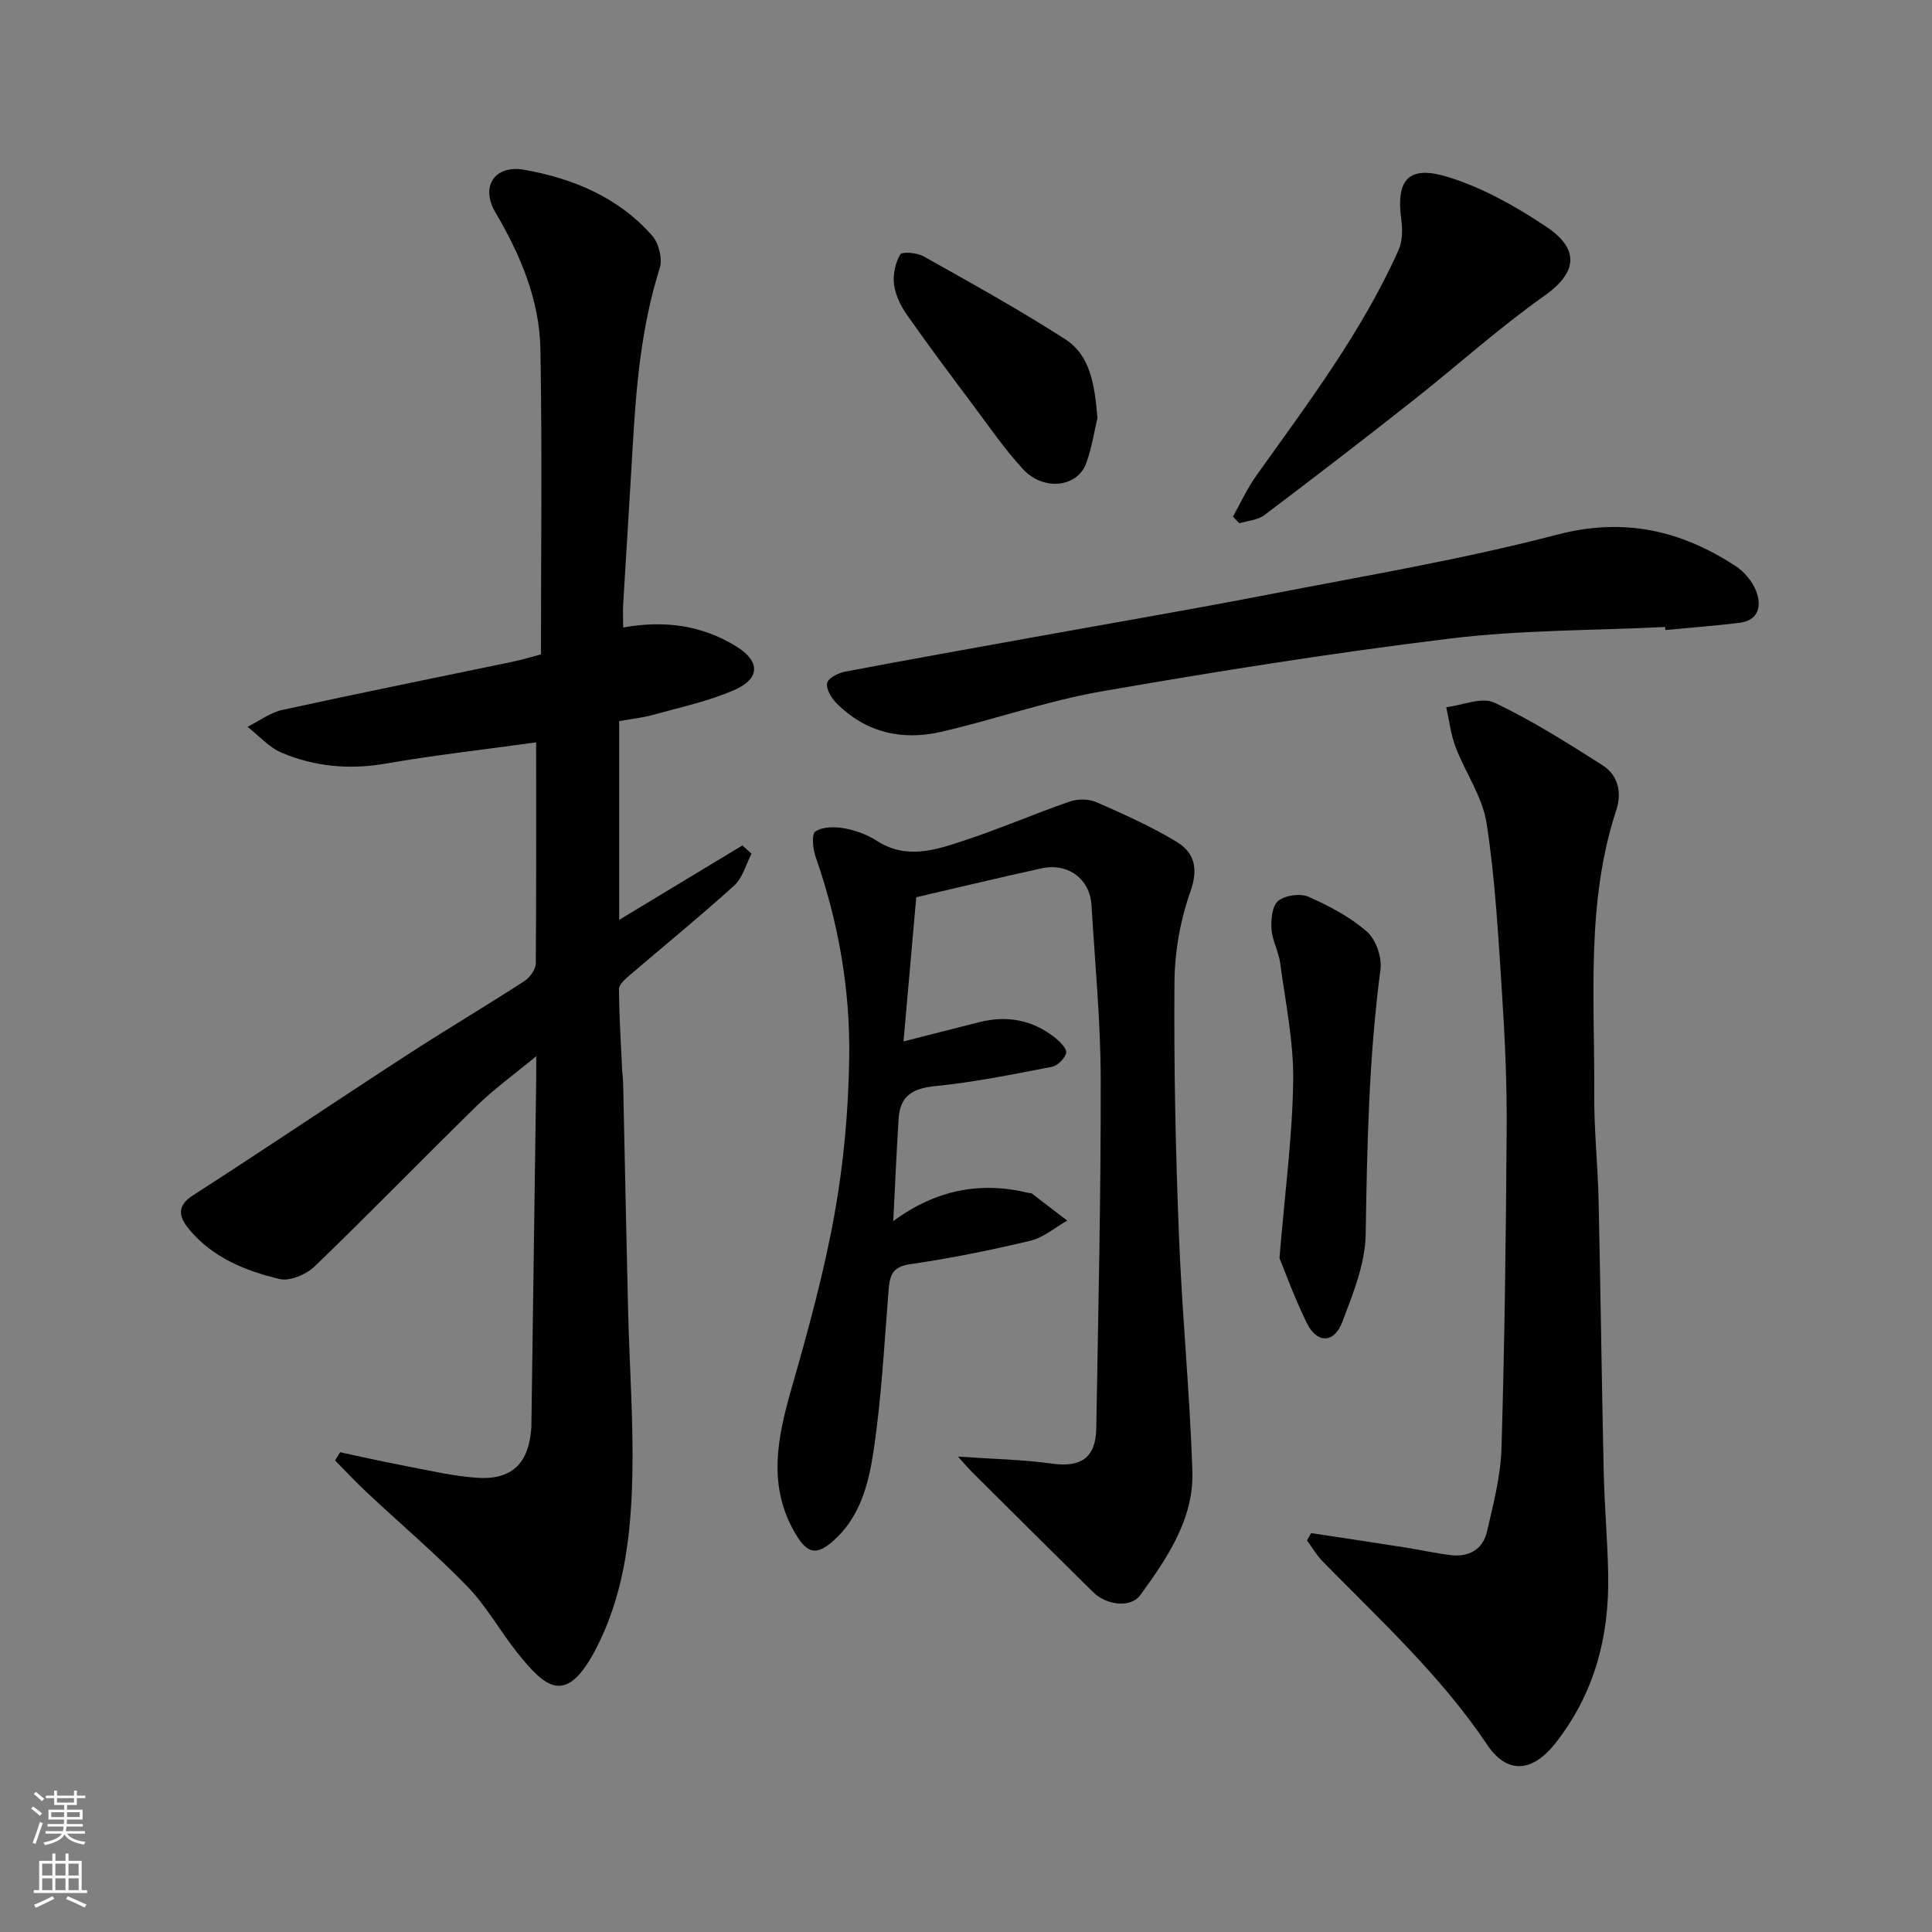 <svg enable-background="new 0 0 400 400" viewBox="0 0 400 400" xmlns="http://www.w3.org/2000/svg"><rect x="0" y="0" width="400" height="400" fill="#808080" stroke="none"/><g fill="#010000"><path d="m111 153.7c-10.78 1.49-21 2.63-31.11 4.39-7.5 1.31-14.67.65-21.54-2.23-2.65-1.11-4.75-3.55-7.1-5.38 2.4-1.2 4.68-2.95 7.22-3.5 15.9-3.48 31.85-6.68 47.79-10 1.87-.39 3.71-.97 5.74-1.5 0-21.13.26-42.12-.11-63.1-.18-10.27-4.13-19.61-9.35-28.46-3.11-5.29-.11-9.86 6-8.77 10.12 1.79 19.52 5.71 26.5 13.66 1.37 1.56 2.15 4.8 1.54 6.74-3.8 12.01-4.87 24.36-5.58 36.8-.62 10.87-1.33 21.74-1.97 32.61-.09 1.61-.01 3.23-.01 4.95 8.7-1.54 16.42-.43 23.49 3.97 4.86 3.03 4.91 6.59-.4 8.94-5.3 2.34-11.1 3.57-16.72 5.14-2.31.64-4.74.9-7.2 1.34v41.15c8.6-5.2 17.06-10.3 25.51-15.41l1.89 1.71c-1.16 2.22-1.82 4.99-3.56 6.57-7.06 6.4-14.47 12.42-21.71 18.63-.9.77-2.17 1.88-2.17 2.83.04 5.61.4 11.22.66 16.84.04.82.18 1.64.2 2.47.34 15.6.65 31.2 1.02 46.8.29 12.43 1.27 24.89.81 37.3-.42 11.38-2.02 22.71-7.46 33.19-6.15 11.83-10.37 8.2-16.3.77-3.56-4.47-6.37-9.61-10.31-13.68-6.6-6.81-13.87-12.97-20.8-19.46-2.28-2.13-4.4-4.42-6.6-6.63l1.05-1.71c4.04.86 8.06 1.79 12.12 2.56 5.28 1 10.56 2.28 15.9 2.71 7.55.6 11.09-2.91 11.58-10.52.01-.17 0-.33 0-.5.33-23.93.67-47.87 1-71.8.02-1.1 0-2.21 0-4.45-4.66 3.86-8.76 6.81-12.33 10.3-11.25 11-22.2 22.3-33.53 33.21-1.74 1.68-5.14 3.14-7.28 2.63-7.01-1.68-13.81-4.41-18.63-10.18-1.86-2.22-3.09-4.71.66-7.12 14.82-9.53 29.42-19.39 44.2-28.99 8.07-5.24 16.35-10.15 24.44-15.38 1.14-.74 2.36-2.42 2.38-3.67.12-15.35.07-30.67.07-45.77z"/><path d="m189.7 185.76c-.86 9.77-1.76 19.83-2.64 29.86 5.44-1.39 10.58-2.71 15.72-4 5.75-1.45 11.05-.45 15.7 3.26 1.01.81 2.44 2.28 2.25 3.12-.26 1.15-1.76 2.64-2.95 2.87-8 1.55-16.03 3.19-24.12 3.99-4.62.46-7.29 1.98-7.6 6.63-.45 6.9-.73 13.81-1.12 21.33 8.8-6.5 18.07-8.29 28.14-5.81.16.04.38-.04.49.04 2.47 1.88 4.92 3.77 7.38 5.67-2.53 1.43-4.9 3.51-7.62 4.16-8.23 1.96-16.55 3.65-24.92 4.86-3.89.56-4.22 2.59-4.46 5.64-.89 11.13-1.46 22.32-3.14 33.34-1.02 6.65-2.79 13.49-8.37 18.37-3.26 2.85-5.17 2.62-7.45-1.06-6.24-10.07-4.07-20.28-1.06-30.77 3.4-11.86 6.69-23.83 8.86-35.95 1.91-10.63 2.88-21.55 3.03-32.36.21-14.13-2.23-28.01-6.92-41.44-.59-1.69-.92-4.79-.09-5.35 1.49-1.01 4.03-1.02 5.98-.67 2.35.42 4.77 1.32 6.78 2.61 6.07 3.91 12.09 1.89 17.95-.04 7.4-2.43 14.57-5.55 21.93-8.1 1.65-.57 3.92-.59 5.49.1 5.63 2.46 11.29 5 16.55 8.15 3.79 2.27 4.69 5.55 2.96 10.42-2.09 5.9-3.24 12.44-3.29 18.71-.14 17.43.24 34.87.92 52.29.64 16.32 2.25 32.59 2.79 48.91.33 9.94-5.21 18.02-10.79 25.72-1.94 2.68-6.99 2.12-9.76-.62-8.36-8.23-16.67-16.52-24.99-24.79-.67-.66-1.27-1.38-3-3.28 7.41.52 13.46.61 19.4 1.45 6 .85 9.13-1.13 9.24-7.25.41-24.09.97-48.18.92-72.27-.02-12.03-1.18-24.07-1.91-36.1-.34-5.5-4.93-8.84-10.42-7.6-8.27 1.82-16.51 3.78-25.86 5.96z"/><path d="m271.45 317.41c6.41.98 12.83 1.93 19.24 2.94 3.22.5 6.41 1.22 9.65 1.62 3.76.46 6.67-1.16 7.52-4.85 1.32-5.71 2.84-11.51 3.01-17.31.65-22.09.93-44.19 1.07-66.28.06-9.43-.37-18.88-.99-28.29-.76-11.63-1.39-23.32-3.17-34.82-.85-5.45-4.39-10.44-6.42-15.76-.99-2.61-1.31-5.49-1.93-8.24 3.36-.4 7.36-2.17 9.95-.95 7.78 3.67 15.13 8.34 22.41 12.97 3.21 2.05 4.05 5.62 2.85 9.26-6.34 19.29-4.43 39.22-4.57 58.98-.05 7.26.74 14.53.9 21.8.42 18.76.64 37.53 1.06 56.29.16 7.1.81 14.2.93 21.3.23 12.77-2.84 24.52-10.88 34.78-5 6.38-10.2 6.32-14.18.37-9.58-14.29-22.16-25.79-34.06-37.95-1.25-1.28-2.17-2.88-3.24-4.34.28-.5.57-1.01.85-1.52z"/><path d="m344.75 129.81c-14.86.73-29.83.6-44.57 2.4-24.15 2.94-48.21 6.78-72.19 10.95-11.18 1.95-22.01 5.79-33.1 8.35-8.15 1.88-15.69.17-21.75-5.97-1.04-1.06-2.15-2.92-1.89-4.12.22-1.02 2.28-2.08 3.67-2.35 12.81-2.44 25.66-4.72 38.49-7.04 16.53-2.99 33.09-5.81 49.58-9.01 19.83-3.85 39.81-7.2 59.33-12.31 13.86-3.63 25.62-.94 36.98 6.46 1.83 1.19 3.53 3.21 4.3 5.23 1.18 3.11.5 6.08-3.59 6.57-5.06.6-10.14.99-15.21 1.47-.02-.21-.03-.42-.05-.63z"/><path d="m255.27 106.96c1.59-2.83 2.94-5.83 4.82-8.46 10.71-15.03 21.88-29.77 29.47-46.74.83-1.86.84-4.31.55-6.4-1.14-8.52 1.81-11.14 9.69-8.71 7.18 2.21 14.04 6.09 20.34 10.29 5.57 3.71 7.76 8.53-.35 14.27-9.49 6.71-18.16 14.56-27.31 21.77-10.15 8-20.39 15.89-30.71 23.67-1.37 1.03-3.43 1.15-5.17 1.69-.44-.46-.89-.92-1.33-1.38z"/><path d="m264.9 260.49c1.18-14.19 2.71-25.47 2.84-36.77.1-8.1-1.6-16.22-2.69-24.31-.32-2.39-1.64-4.68-1.8-7.06-.13-1.98.14-4.82 1.39-5.83 1.45-1.17 4.56-1.61 6.28-.85 4.29 1.89 8.6 4.18 12.1 7.23 1.86 1.63 3.12 5.32 2.79 7.84-2.41 18.22-2.77 36.5-3.06 54.83-.1 6.09-2.63 12.3-4.85 18.15-1.69 4.45-5.23 4.47-7.32.24-2.54-5.16-4.49-10.6-5.68-13.47z"/><path d="m227.21 86.53c-.6 2.5-1.12 6.08-2.33 9.4-1.82 4.98-8.83 5.79-13.06 1.22-3.87-4.18-7.11-8.95-10.54-13.52-4.59-6.13-9.18-12.27-13.57-18.54-1.27-1.82-2.34-4.06-2.61-6.22-.26-2.03.26-4.44 1.28-6.19.36-.63 3.48-.37 4.83.39 9.88 5.55 19.82 11.04 29.34 17.17 5.18 3.34 6.09 9.37 6.66 16.29z"/></g><path d="m6.44 374.46.42-.45c.65.47 1.27.95 1.85 1.44l-.45.49c-.65-.56-1.25-1.06-1.82-1.48m.93 7.33-.63-.26c.55-1.36 1.05-2.8 1.52-4.33.19.1.38.19.59.27-.46 1.29-.95 2.73-1.48 4.32m-.38-10.38.44-.42c.43.34 1.01.82 1.74 1.44l-.49.49c-.53-.51-1.09-1.01-1.69-1.51m2.5.35h1.72v-1.04h.59v1.04h3.52v-1.04h.59v1.04h1.75v.53h-1.75v1.42h-2.03v.97h3.22v2.03h-3.24c0 .35-.01.66-.03.93h3.32v.53h-3.37c-.03.27-.08.58-.15.94h3.96v.53h-3.71c.67.92 1.93 1.48 3.79 1.68-.13.24-.23.44-.29.59-2.13-.38-3.48-1.08-4.04-2.12-.43.97-1.77 1.72-4.03 2.23-.09-.19-.2-.37-.33-.55 2.1-.42 3.37-1.03 3.81-1.83h-3.36v-.53h3.58c.08-.29.13-.61.16-.94h-3.33v-.53h3.39c.02-.27.04-.58.04-.93h-3.23v-2.03h3.25v-.97h-2.07v-1.42h-1.73zm1.12 3.44v1h2.65c.01-.3.02-.44.01-.4v-.25-.35zm1.19-2h3.52v-.91h-3.52zm4.71 2h-2.63v.59c0 .15-.01.28-.01.4h2.64z" fill="#fafbfa"/><path d="m13.56 383.74h.63v1.52h2.72v6.07h1.13v.6h-11.06v-.6h1.13v-6.07h2.73v-1.52h.63v1.52h2.1v-1.52zm-2.69 8.83.38.56c-1.24.63-2.53 1.25-3.85 1.85-.1-.21-.21-.42-.34-.63 1.36-.55 2.63-1.15 3.81-1.78m-2.13-4.27h2.1v-2.45h-2.1zm0 3.04h2.1v-2.46h-2.1zm2.72-3.04h2.1v-2.45h-2.1zm0 3.04h2.1v-2.46h-2.1zm6.07 3.6c-1.41-.71-2.7-1.3-3.86-1.78l.35-.56c1.45.62 2.75 1.19 3.88 1.72zm-1.25-9.09h-2.1v2.45h2.1zm-2.09 5.49h2.1v-2.46h-2.1z" fill="#fafbfa"/></svg>